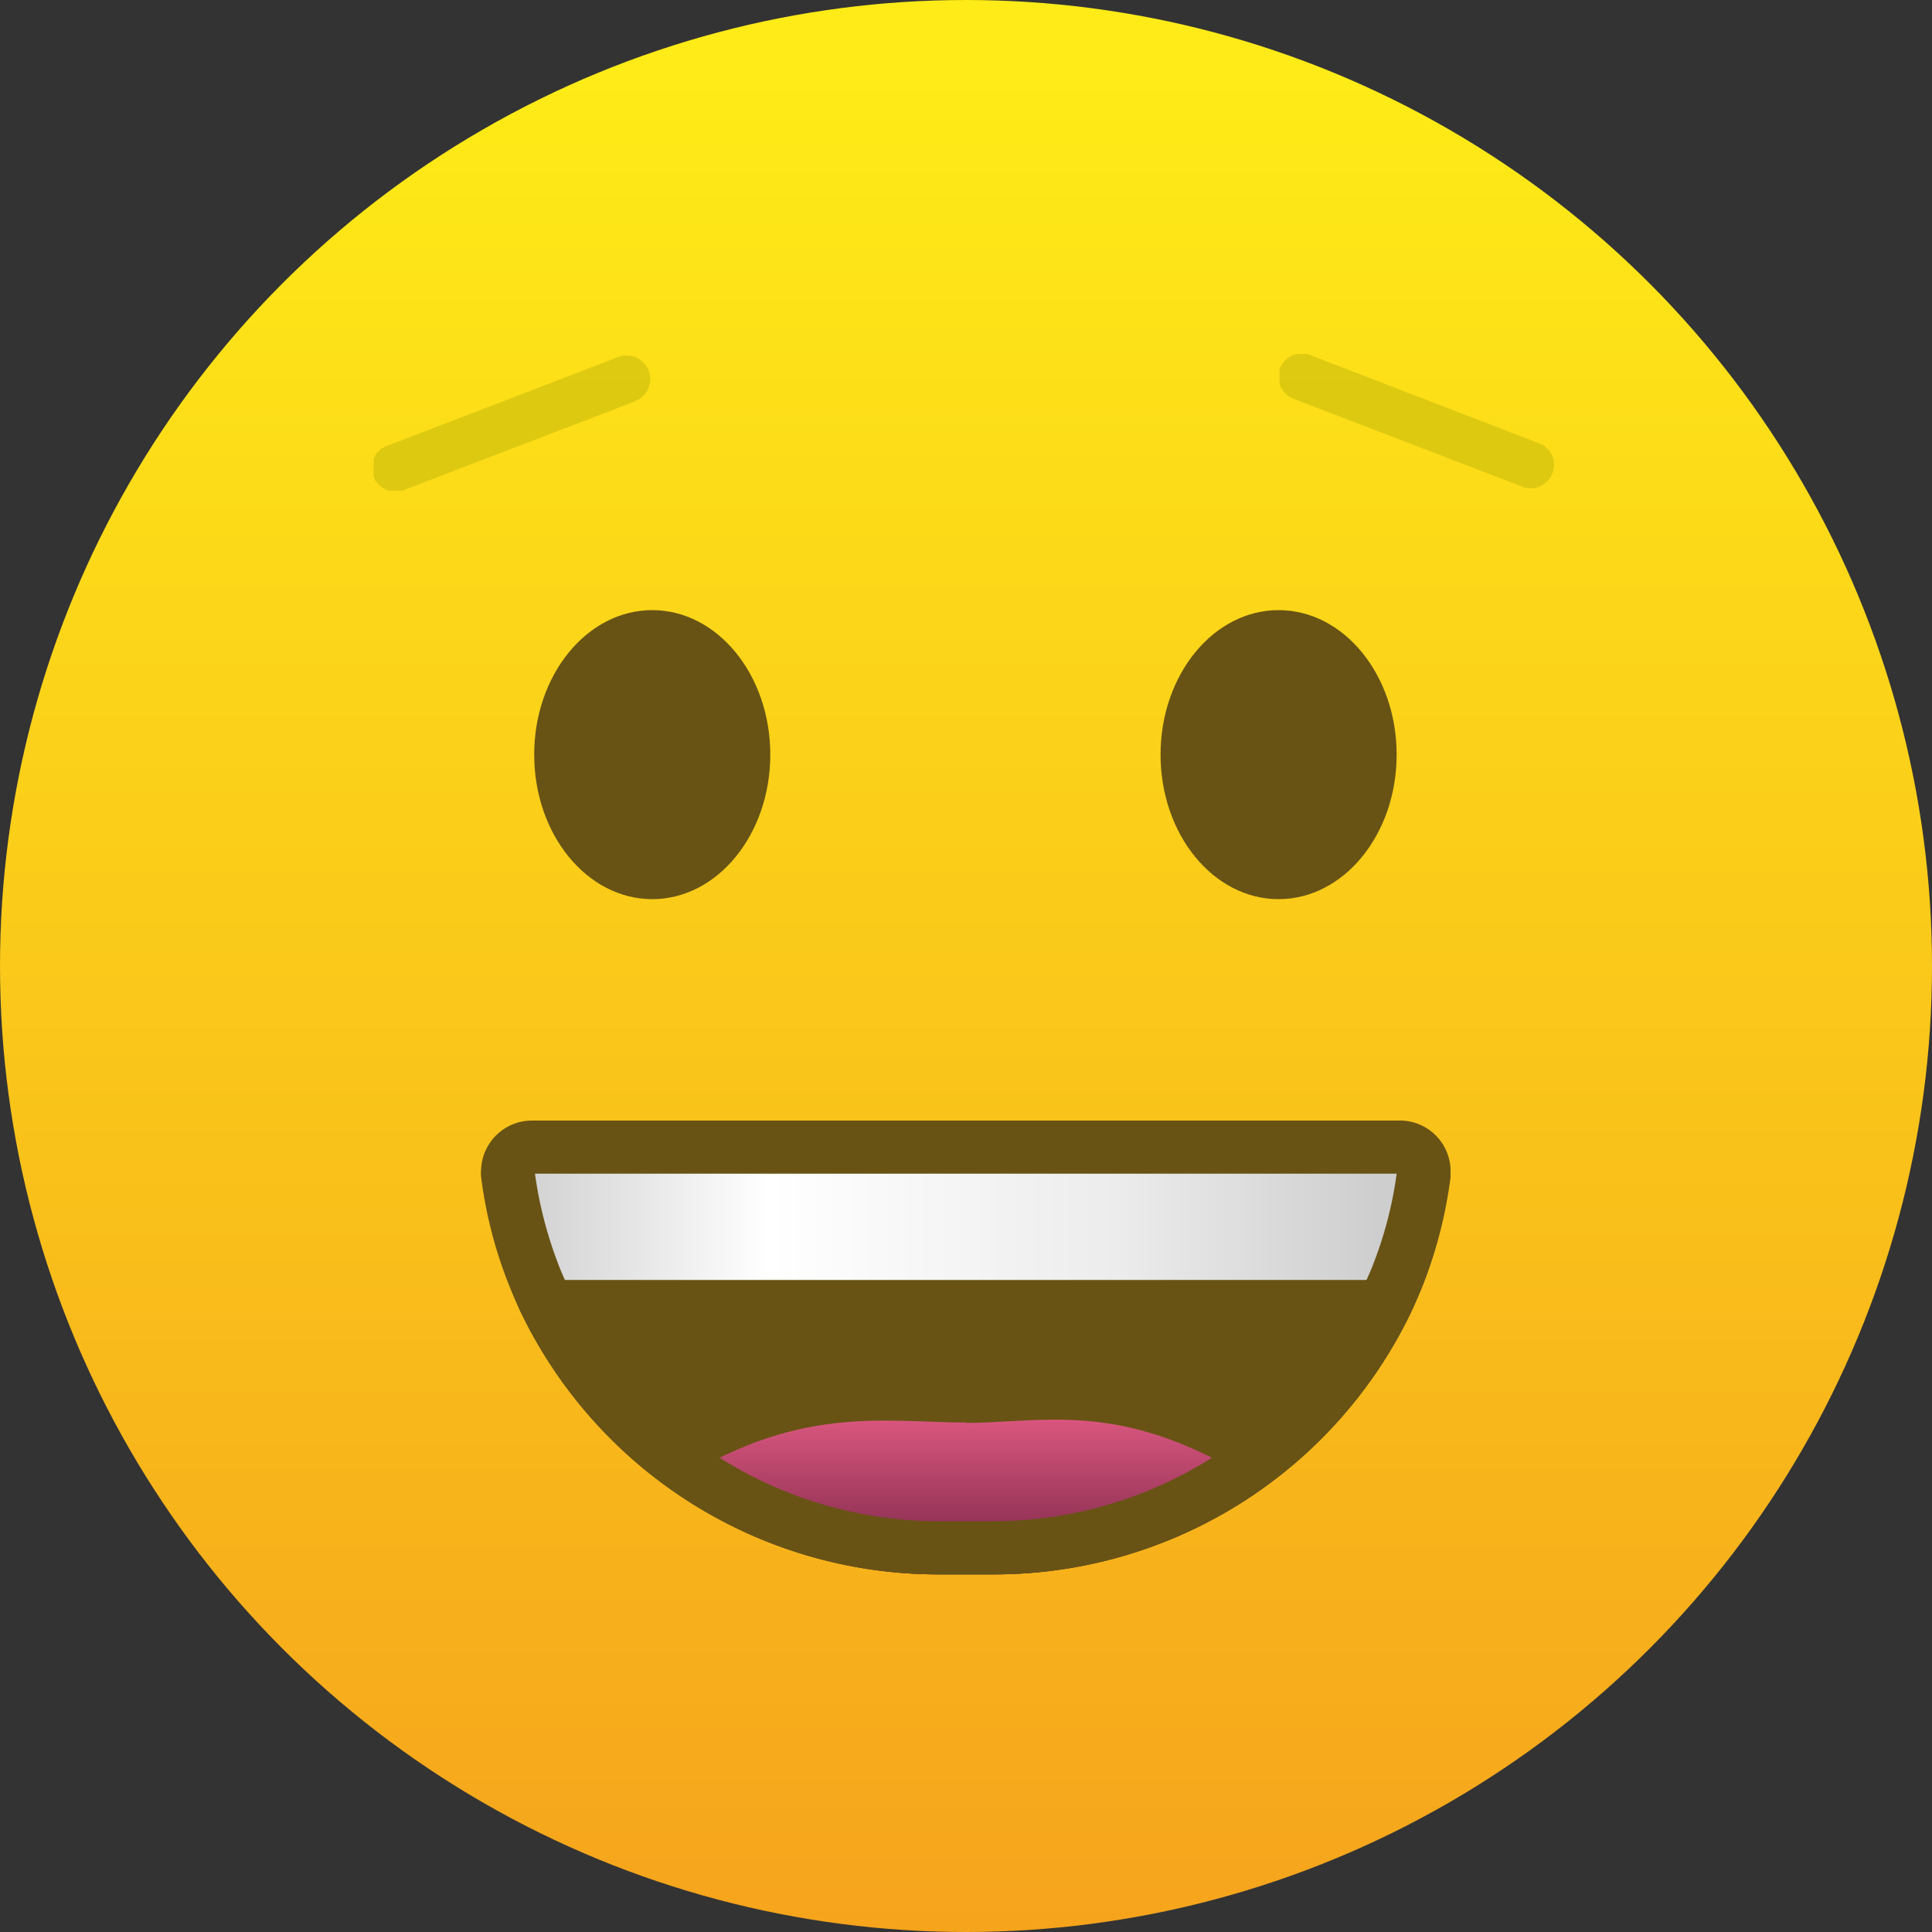 <svg xmlns="http://www.w3.org/2000/svg" xmlns:xlink="http://www.w3.org/1999/xlink" viewBox="0 0 100 100"><rect x="0" y="0" width="100" height="100" fill="#333333" stroke="none"/><defs><style>.cls-1{fill:none;}.cls-2{clip-path:url(#clip-path);}.cls-3{fill:url(#linear-gradient);}.cls-4{fill:#685315;}.cls-5{clip-path:url(#clip-path-2);}.cls-6{fill:url(#linear-gradient-2);}.cls-7{clip-path:url(#clip-path-3);}.cls-8{fill:url(#linear-gradient-3);}.cls-9{opacity:0.7;}.cls-10{clip-path:url(#clip-path-4);}.cls-11{fill:#d2c00e;}.cls-12{clip-path:url(#clip-path-5);}</style><clipPath id="clip-path"><circle class="cls-1" cx="50" cy="50" r="50"/></clipPath><linearGradient id="linear-gradient" x1="-3399.05" y1="591.2" x2="-3398.93" y2="591.2" gradientTransform="matrix(0, 800, 800, 0, -472908.48, 2719250.01)" gradientUnits="userSpaceOnUse"><stop offset="0" stop-color="#feeb17"/><stop offset="1" stop-color="#f59d1d"/></linearGradient><clipPath id="clip-path-2"><path class="cls-1" d="M50,73.63c-4.3,0-8.8-1-15.41,3.35a24.06,24.06,0,0,0,14.07,4.51h2.67A24.09,24.09,0,0,0,65.41,77c-4.61-3-7.94-3.52-10.81-3.52-1.62,0-3.11.17-4.6.17"/></clipPath><linearGradient id="linear-gradient-2" x1="-3436.07" y1="539.89" x2="-3435.95" y2="539.89" gradientTransform="matrix(0, -64.27, -64.27, 0, 34748.71, -220754.8)" gradientUnits="userSpaceOnUse"><stop offset="0" stop-color="#762545"/><stop offset="1" stop-color="#d7557d"/></linearGradient><clipPath id="clip-path-3"><rect class="cls-1" x="27.03" y="59.72" width="45.94" height="6.53"/></clipPath><linearGradient id="linear-gradient-3" x1="-3393.72" y1="581.15" x2="-3393.6" y2="581.15" gradientTransform="matrix(367.5, 0, 0, -367.5, 1247221.4, 213635.85)" gradientUnits="userSpaceOnUse"><stop offset="0" stop-color="#cfcece"/><stop offset="0.3" stop-color="#fff"/><stop offset="0.7" stop-color="#ececec"/><stop offset="1" stop-color="#cfcece"/></linearGradient><clipPath id="clip-path-4"><rect class="cls-1" x="19.34" y="18.4" width="14.36" height="7"/></clipPath><clipPath id="clip-path-5"><rect class="cls-1" x="66.23" y="18.32" width="14.36" height="7"/></clipPath></defs><g id="Layer_2" data-name="Layer 2"><g id="Layer_1-2" data-name="Layer 1"><g id="Layer_2-2" data-name="Layer 2"><g id="Layer_1-2-2" data-name="Layer 1-2"><g id="Layer_2-2-2" data-name="Layer 2-2"><g id="Layer_1-2-2-2" data-name="Layer 1-2-2"><g class="cls-2"><rect class="cls-3" width="100" height="100"/></g><path class="cls-4" d="M75.05,60.93A23.17,23.17,0,0,1,73,68,23.93,23.93,0,0,1,51.33,81.49H48.66A23.93,23.93,0,0,1,27,68,23,23,0,0,1,25,60.94a2.62,2.62,0,0,1,2.29-2.87H72.4a2.62,2.62,0,0,1,2.67,2.58h0V61"/><g class="cls-5"><rect class="cls-6" x="34.59" y="72.61" width="30.82" height="8.89"/></g><g class="cls-7"><rect class="cls-8" x="27.03" y="59.72" width="45.94" height="6.53"/></g><path class="cls-4" d="M72.29,60.75a20.27,20.27,0,0,1-1.15,4.52c-.19.52-.42,1-.66,1.54A21.27,21.27,0,0,1,51.32,78.74H48.66A21.27,21.27,0,0,1,29.5,66.81c-.24-.51-.47-1-.66-1.53a20.77,20.77,0,0,1-1.15-4.53h44.6M72.4,58H27.6a2.64,2.64,0,0,0-2.7,2.57h0a1.93,1.93,0,0,0,0,.34,23,23,0,0,0,1.34,5.34c.23.58.47,1.16.74,1.73A24,24,0,0,0,48.66,81.49h2.67A23.93,23.93,0,0,0,73,68q.41-.86.75-1.74a23.38,23.38,0,0,0,1.33-5.33v-.35A2.62,2.62,0,0,0,72.39,58"/><g class="cls-9"><g class="cls-10"><path class="cls-11" d="M32.91,20.76,21,25.33a1.24,1.24,0,0,1-1.64-.58,1.21,1.21,0,0,1,.57-1.63.67.67,0,0,1,.18-.07h0L32,18.48a1.22,1.22,0,1,1,.87,2.28h0"/></g></g><g class="cls-9"><g class="cls-12"><path class="cls-11" d="M67.05,20.68l11.88,4.56a1.22,1.22,0,0,0,1.47-.89A1.2,1.2,0,0,0,79.8,23L67.88,18.4a1.22,1.22,0,0,0-1.61.61h0a1.23,1.23,0,0,0,.63,1.61l.15.06"/></g></g></g></g><ellipse class="cls-4" cx="33.76" cy="39.06" rx="6.11" ry="7.48"/><ellipse class="cls-4" cx="66.18" cy="39.06" rx="6.11" ry="7.48"/></g></g></g></g></svg>